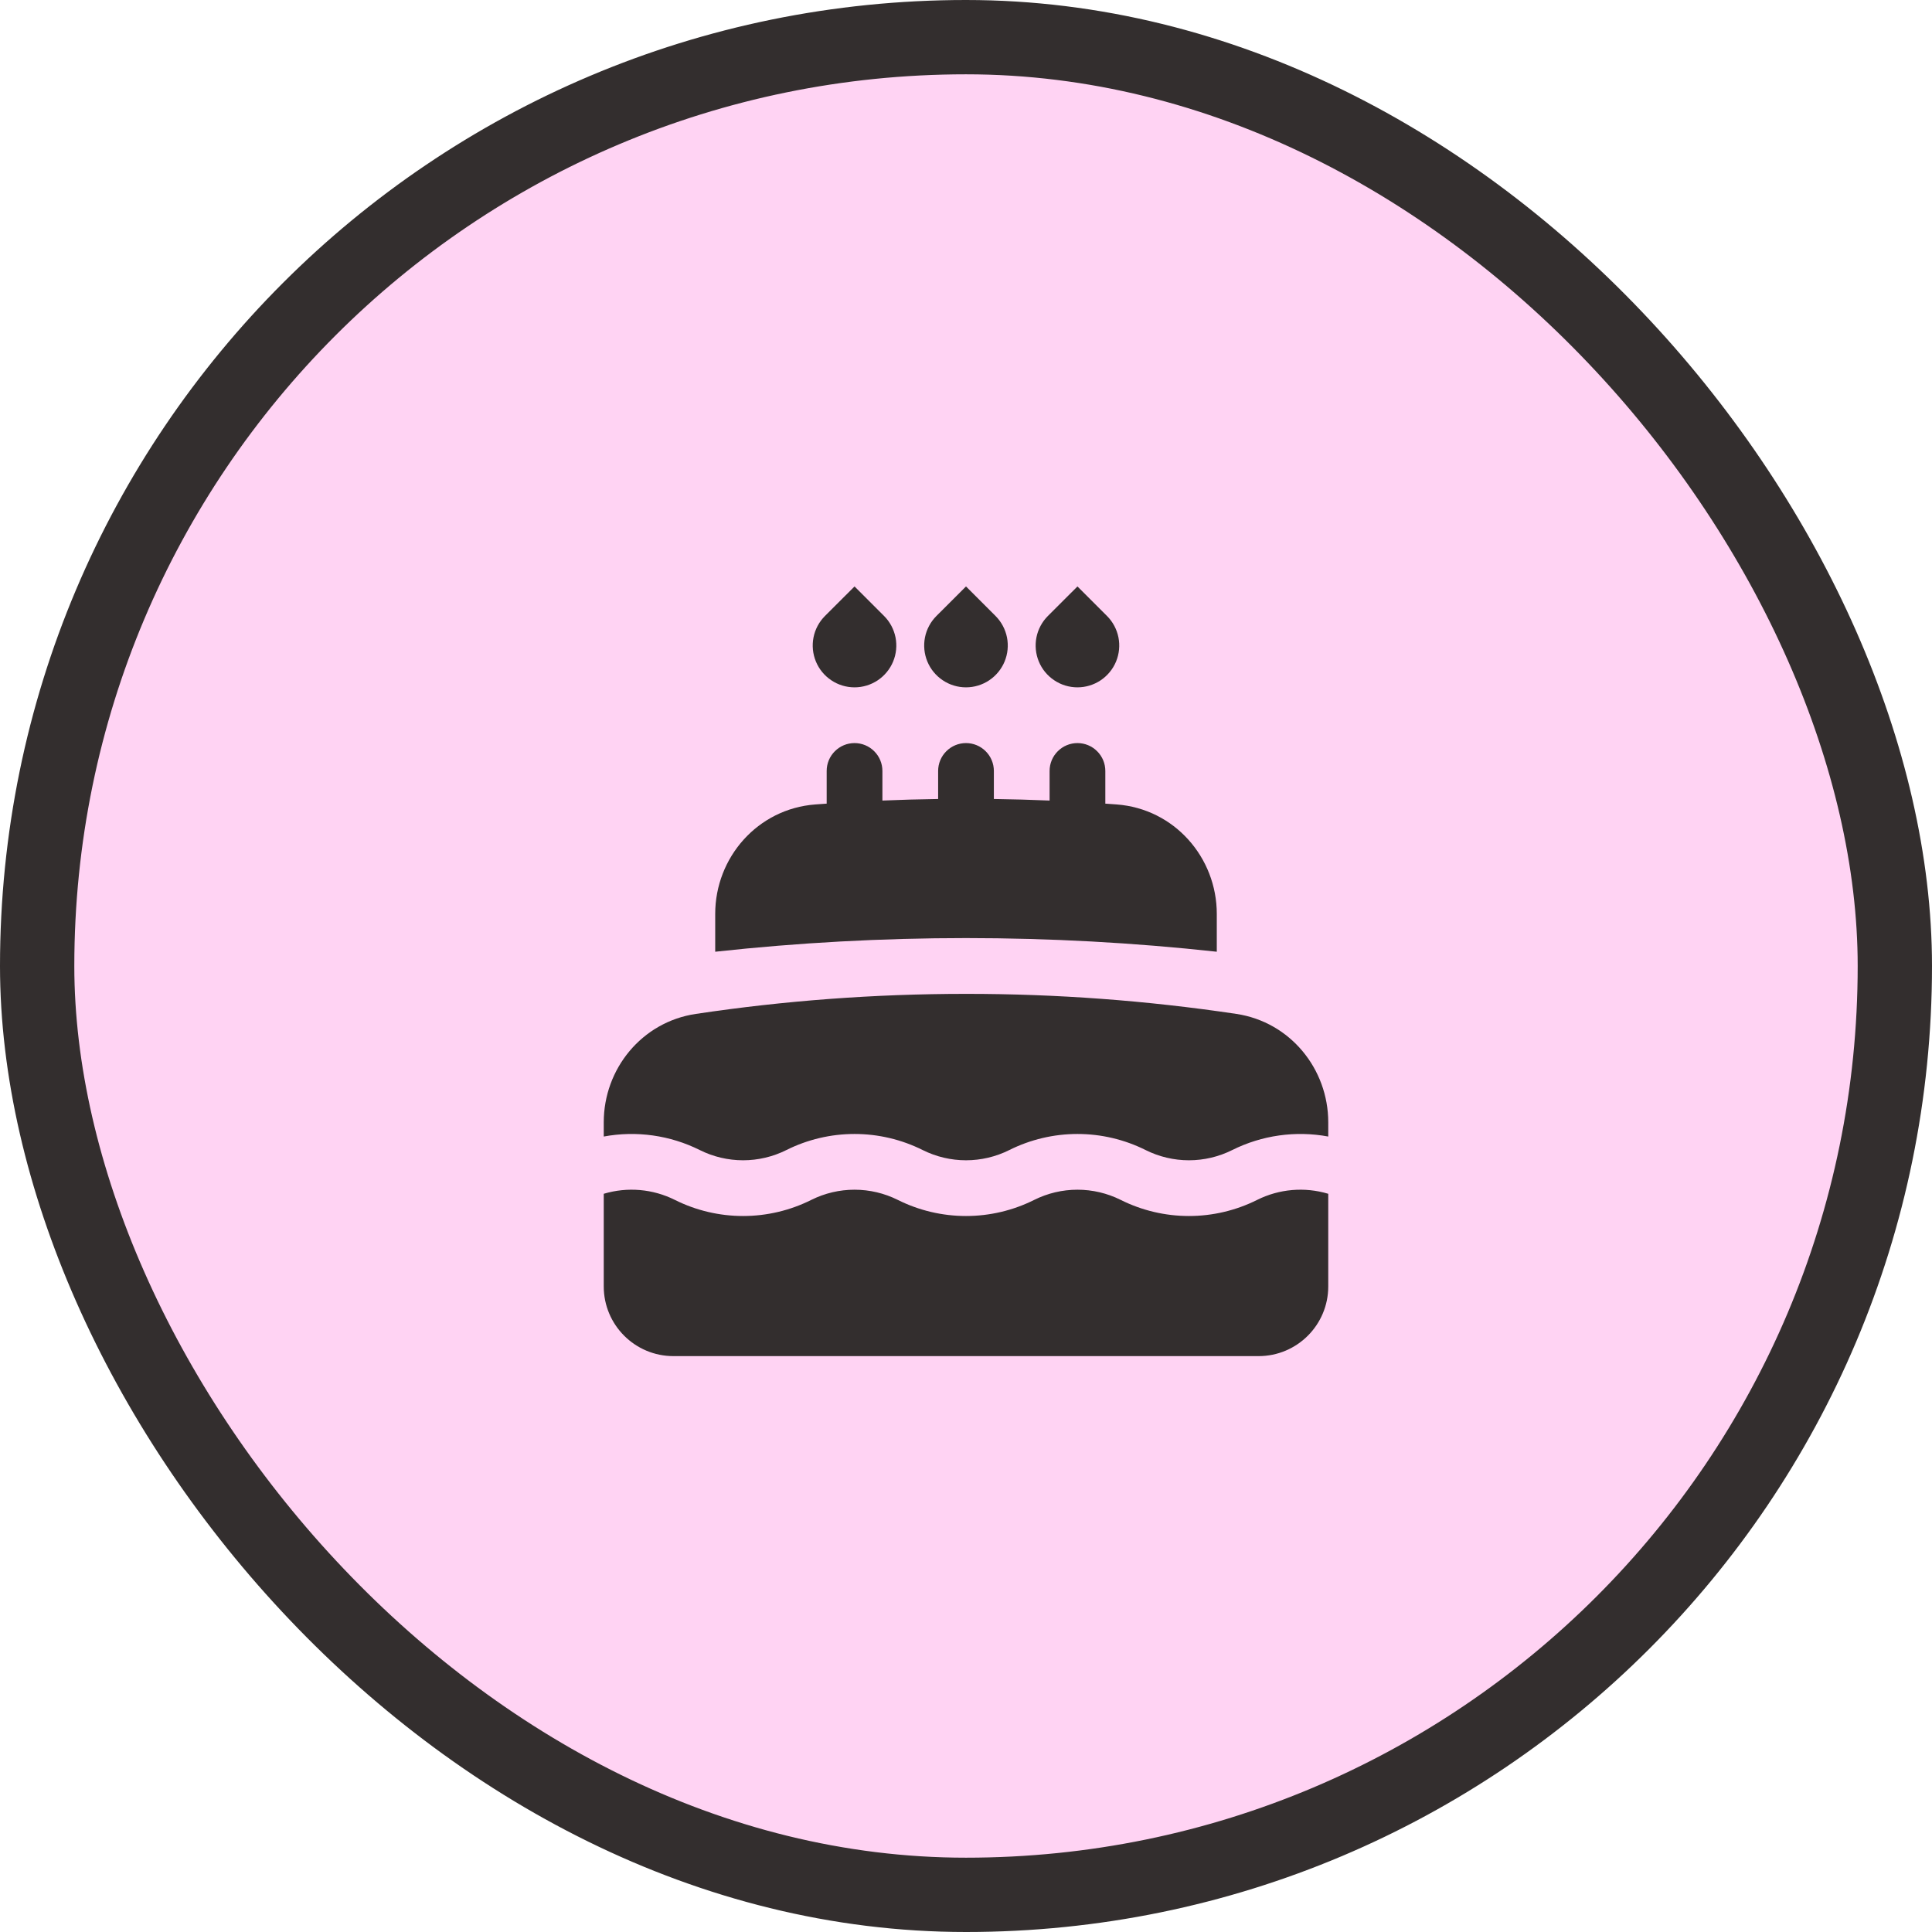 <svg width="52" height="52" viewBox="0 0 52 52" fill="none" xmlns="http://www.w3.org/2000/svg">
<rect x="1" y="1" width="50" height="50" rx="25" fill="#FFD3F3"/>
<rect x="1" y="1" width="50" height="50" rx="25" stroke="#332E2E" stroke-width="2"/>
<path d="M29 15.784L28.204 16.579C28.047 16.736 27.939 16.937 27.896 17.155C27.853 17.373 27.875 17.599 27.96 17.805C28.045 18.011 28.189 18.186 28.375 18.31C28.559 18.434 28.777 18.5 29 18.5C29.222 18.5 29.439 18.434 29.625 18.31C29.809 18.186 29.954 18.011 30.039 17.805C30.124 17.599 30.146 17.373 30.103 17.155C30.059 16.937 29.952 16.736 29.795 16.579L29 15.784ZM26 15.784L25.204 16.579C25.047 16.736 24.939 16.937 24.896 17.155C24.853 17.373 24.875 17.599 24.96 17.805C25.045 18.011 25.189 18.186 25.375 18.31C25.559 18.434 25.777 18.5 26 18.5C26.222 18.5 26.439 18.434 26.625 18.31C26.809 18.186 26.954 18.011 27.039 17.805C27.124 17.599 27.146 17.373 27.103 17.155C27.059 16.937 26.952 16.736 26.795 16.579L26 15.784ZM23 15.784L22.204 16.579C22.047 16.736 21.939 16.937 21.896 17.155C21.853 17.373 21.875 17.599 21.96 17.805C22.045 18.011 22.189 18.186 22.375 18.31C22.559 18.434 22.777 18.5 23 18.5C23.222 18.5 23.439 18.434 23.625 18.31C23.809 18.186 23.954 18.011 24.039 17.805C24.124 17.599 24.146 17.373 24.103 17.155C24.059 16.937 23.952 16.736 23.795 16.579L23 15.784ZM23.75 21.547C24.248 21.526 24.748 21.512 25.25 21.505V20.75C25.25 20.551 25.329 20.36 25.47 20.22C25.61 20.079 25.801 20 26 20C26.199 20 26.39 20.079 26.53 20.22C26.671 20.36 26.75 20.551 26.75 20.75V21.505C27.252 21.512 27.752 21.526 28.25 21.547V20.75C28.25 20.551 28.329 20.36 28.47 20.22C28.61 20.079 28.801 20 29 20C29.199 20 29.39 20.079 29.53 20.22C29.671 20.36 29.75 20.551 29.75 20.75V21.63L30.057 21.652C31.607 21.769 32.75 23.079 32.75 24.598V25.616C28.263 25.126 23.737 25.126 19.25 25.616V24.598C19.25 23.079 20.393 21.769 21.943 21.652L22.25 21.63V20.75C22.25 20.551 22.329 20.36 22.47 20.22C22.61 20.079 22.801 20 23 20C23.199 20 23.39 20.079 23.53 20.22C23.671 20.36 23.75 20.551 23.75 20.75V21.547ZM26 26.75C23.528 26.75 21.1 26.934 18.726 27.29C17.272 27.507 16.25 28.772 16.25 30.206V30.59C17.128 30.427 18.036 30.555 18.835 30.954C19.197 31.135 19.596 31.229 20 31.229C20.404 31.229 20.803 31.135 21.165 30.954C21.735 30.669 22.363 30.521 23 30.521C23.637 30.521 24.265 30.669 24.835 30.954C25.197 31.135 25.596 31.229 26 31.229C26.404 31.229 26.803 31.135 27.165 30.954C27.735 30.669 28.363 30.521 29 30.521C29.637 30.521 30.265 30.669 30.835 30.954C31.197 31.135 31.596 31.229 32 31.229C32.404 31.229 32.803 31.135 33.165 30.954C33.964 30.555 34.872 30.427 35.75 30.59V30.206C35.75 28.772 34.728 27.506 33.274 27.289C30.866 26.929 28.435 26.749 26 26.75ZM35.75 32.131C35.114 31.94 34.429 31.999 33.835 32.296C33.265 32.581 32.637 32.729 32 32.729C31.363 32.729 30.735 32.581 30.165 32.296C29.803 32.115 29.404 32.021 29 32.021C28.596 32.021 28.197 32.115 27.835 32.296C27.265 32.581 26.637 32.729 26 32.729C25.363 32.729 24.735 32.581 24.165 32.296C23.803 32.115 23.404 32.021 23 32.021C22.596 32.021 22.197 32.115 21.835 32.296C21.265 32.581 20.637 32.729 20 32.729C19.363 32.729 18.735 32.581 18.165 32.296C17.571 31.999 16.886 31.94 16.25 32.131V34.625C16.25 35.66 17.09 36.5 18.125 36.5H33.875C34.91 36.5 35.75 35.66 35.75 34.625V32.131Z" fill="#332E2E"/>
</svg>
